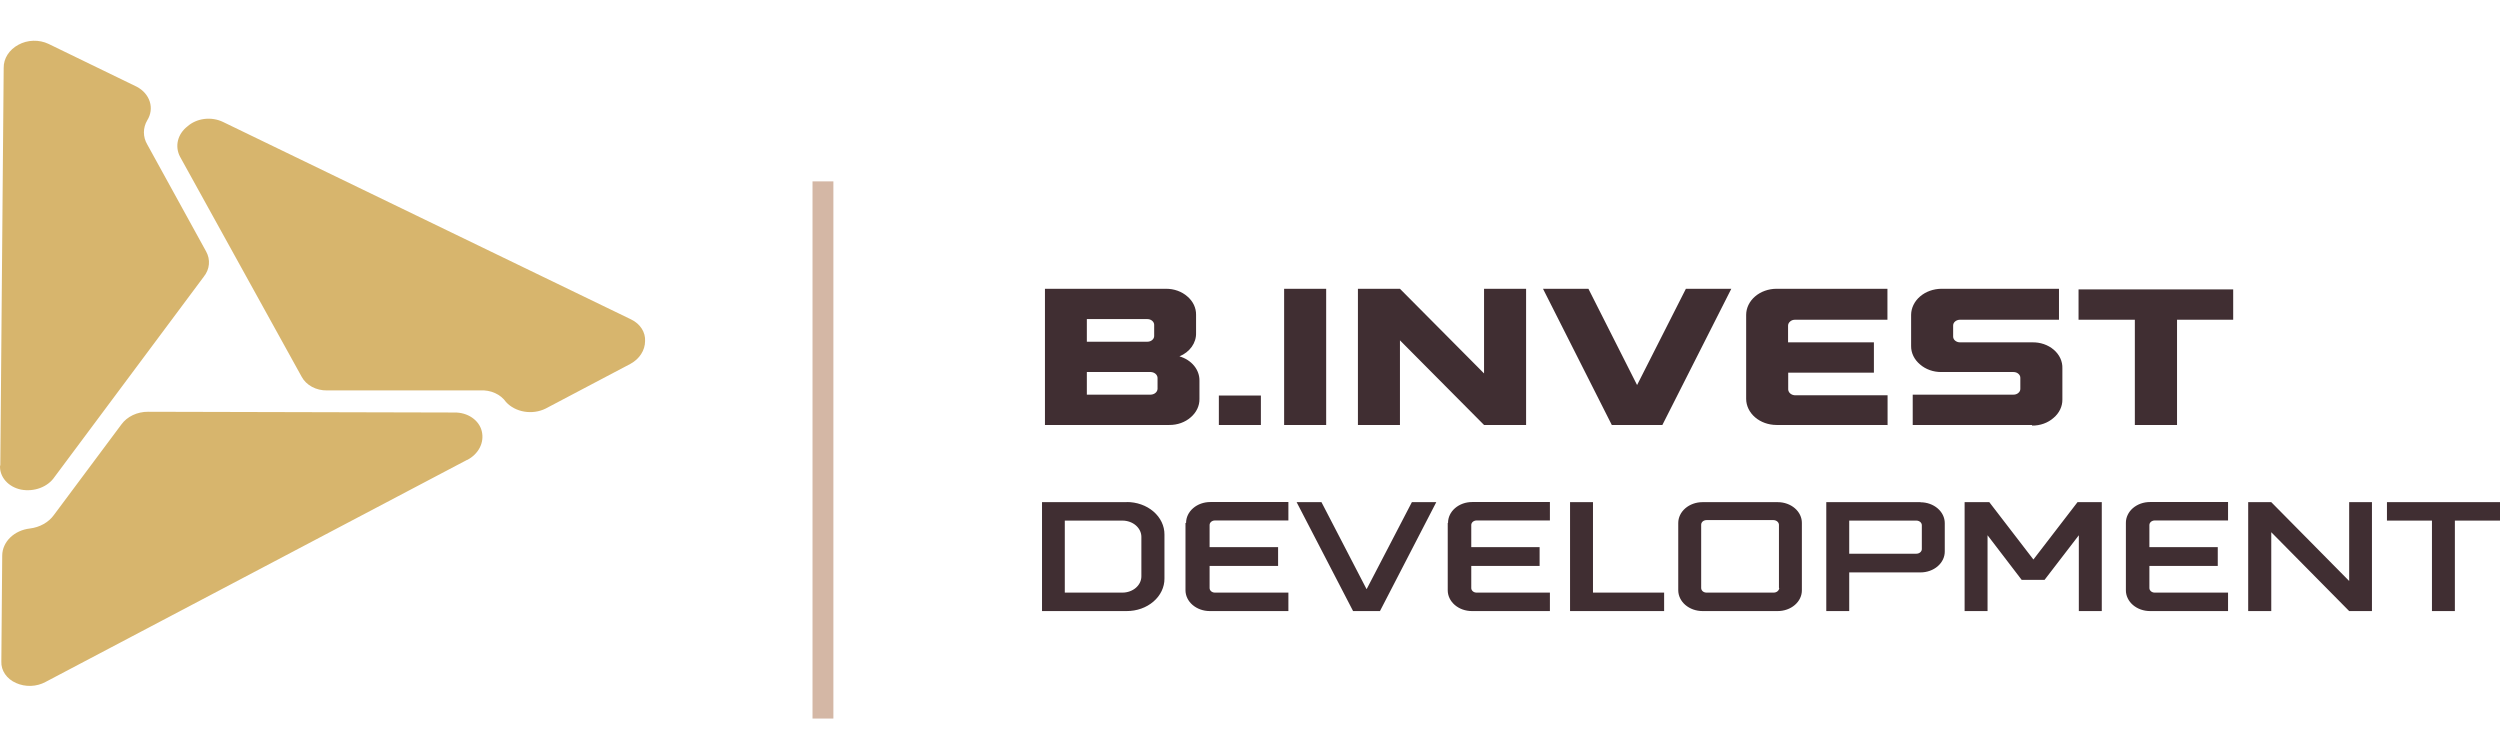 <svg width="160" height="47" viewBox="0 0 160 47" fill="none" xmlns="http://www.w3.org/2000/svg">
<g filter="url(#filter0_i_75_902)">
<path fill-rule="evenodd" clip-rule="evenodd" d="M74.836 22.037H66.877V13.321H74.619C74.876 13.319 75.129 13.361 75.366 13.446C75.602 13.531 75.815 13.656 75.993 13.814C76.173 13.967 76.314 14.15 76.41 14.352C76.505 14.553 76.552 14.769 76.548 14.986V16.151C76.557 16.462 76.461 16.768 76.273 17.033C76.084 17.299 75.811 17.511 75.485 17.646C75.865 17.757 76.194 17.968 76.424 18.25C76.654 18.532 76.774 18.871 76.765 19.215V20.371C76.769 20.589 76.722 20.805 76.626 21.006C76.531 21.207 76.389 21.39 76.21 21.544C76.032 21.702 75.818 21.827 75.582 21.912C75.346 21.997 75.092 22.039 74.836 22.037ZM73.65 20.096C73.764 20.092 73.871 20.052 73.952 19.983C74.032 19.914 74.079 19.822 74.083 19.724V19.021C74.079 18.924 74.032 18.831 73.952 18.762C73.871 18.694 73.764 18.653 73.65 18.649H69.558V20.096H73.65ZM73.434 16.709C73.492 16.709 73.549 16.699 73.603 16.68C73.656 16.66 73.705 16.632 73.745 16.596C73.784 16.562 73.816 16.521 73.837 16.477C73.858 16.432 73.868 16.385 73.867 16.337V15.641C73.869 15.592 73.86 15.543 73.838 15.497C73.817 15.451 73.785 15.409 73.745 15.375C73.705 15.338 73.656 15.31 73.603 15.29C73.549 15.271 73.492 15.261 73.434 15.261H69.558V16.709H73.434ZM80.697 22.037H78.007V20.153H80.697V22.005V22.037ZM84.875 22.037H82.184V13.321H84.875V22.037ZM97.67 22.037H94.979L89.597 16.62V22.037H86.907V13.321H89.597L94.979 18.738V13.321H97.67V22.037ZM106.42 22.037H103.155L98.752 13.321H101.659L104.773 19.482L107.897 13.321H110.804L106.392 22.037H106.42ZM120.796 22.037H113.693C113.179 22.035 112.688 21.859 112.325 21.547C111.962 21.235 111.757 20.812 111.754 20.371V14.986C111.757 14.545 111.962 14.123 112.325 13.811C112.688 13.499 113.179 13.323 113.693 13.321H120.796V15.302H114.869C114.812 15.303 114.757 15.313 114.705 15.332C114.653 15.352 114.607 15.38 114.568 15.415C114.525 15.449 114.492 15.491 114.47 15.537C114.447 15.582 114.435 15.632 114.436 15.682V16.749H119.93V18.69H114.445V19.765C114.45 19.862 114.497 19.955 114.577 20.023C114.657 20.092 114.765 20.133 114.878 20.137H120.805V22.077L120.796 22.037ZM130.054 22.037H122.414V20.096H128.868C128.926 20.097 128.984 20.087 129.037 20.067C129.09 20.048 129.138 20.019 129.178 19.983C129.218 19.949 129.249 19.909 129.271 19.864C129.292 19.82 129.302 19.772 129.301 19.724V19.021C129.302 18.973 129.292 18.925 129.271 18.881C129.249 18.836 129.218 18.796 129.178 18.762C129.138 18.726 129.09 18.697 129.037 18.678C128.984 18.659 128.926 18.649 128.868 18.649H124.249C123.995 18.651 123.743 18.61 123.509 18.526C123.275 18.443 123.062 18.32 122.884 18.164C122.7 18.011 122.555 17.828 122.456 17.625C122.357 17.422 122.308 17.203 122.311 16.983V14.986C122.316 14.546 122.521 14.125 122.884 13.813C123.246 13.502 123.736 13.325 124.249 13.321H131.775V15.302H125.434C125.318 15.303 125.206 15.344 125.124 15.415C125.083 15.45 125.051 15.491 125.03 15.537C125.009 15.583 124.999 15.633 125.001 15.682V16.377C125.001 16.425 125.011 16.473 125.032 16.517C125.053 16.562 125.084 16.602 125.124 16.636C125.206 16.707 125.318 16.748 125.434 16.749H130.054C130.311 16.742 130.566 16.781 130.805 16.862C131.044 16.944 131.259 17.066 131.441 17.222C131.623 17.378 131.766 17.564 131.861 17.769C131.955 17.974 132 18.194 131.992 18.415V20.412C131.995 20.63 131.946 20.846 131.849 21.047C131.752 21.249 131.609 21.431 131.427 21.584C131.249 21.742 131.036 21.867 130.8 21.952C130.564 22.037 130.31 22.08 130.054 22.077V22.037ZM139.33 22.037H136.63V15.302H133.027V13.361H142.924V15.302H139.33V22.077V22.037ZM72.108 26.977H66.689V33.947H72.108C72.425 33.947 72.741 33.895 73.034 33.791C73.329 33.687 73.595 33.533 73.82 33.34C74.045 33.147 74.223 32.917 74.344 32.665C74.465 32.412 74.527 32.142 74.525 31.868V29.047C74.527 28.774 74.465 28.503 74.344 28.25C74.223 27.998 74.045 27.768 73.82 27.575C73.595 27.382 73.329 27.229 73.034 27.125C72.741 27.021 72.425 26.968 72.108 26.969V26.977ZM73.048 31.723C73.048 31.998 72.922 32.262 72.696 32.458C72.471 32.653 72.164 32.764 71.844 32.766H68.147V28.157H71.844C72.163 28.16 72.468 28.269 72.693 28.463C72.918 28.657 73.046 28.918 73.048 29.192V31.723ZM75.871 28.311V32.612C75.871 32.788 75.911 32.961 75.989 33.123C76.067 33.285 76.181 33.432 76.326 33.556C76.47 33.679 76.641 33.778 76.829 33.845C77.018 33.912 77.219 33.947 77.423 33.947H82.457V32.766H77.752C77.707 32.766 77.662 32.758 77.621 32.743C77.579 32.728 77.541 32.706 77.51 32.678C77.478 32.65 77.453 32.617 77.437 32.581C77.421 32.544 77.413 32.506 77.414 32.467V31.06H81.798V29.855H77.414V28.448C77.413 28.41 77.421 28.371 77.437 28.334C77.453 28.299 77.478 28.265 77.51 28.237C77.541 28.21 77.579 28.188 77.621 28.172C77.662 28.157 77.707 28.149 77.752 28.149H82.457V26.969H77.461C77.049 26.969 76.654 27.109 76.363 27.36C76.072 27.61 75.909 27.949 75.909 28.303L75.871 28.311ZM87.453 32.531L84.574 26.977H82.984L86.597 33.947H88.318L91.922 26.977H90.36L87.472 32.531H87.453ZM92.655 28.311V32.612C92.654 32.787 92.693 32.96 92.77 33.122C92.847 33.284 92.961 33.431 93.104 33.555C93.248 33.679 93.418 33.778 93.606 33.845C93.793 33.912 93.995 33.947 94.198 33.947H99.194V32.766H94.49C94.445 32.765 94.402 32.756 94.361 32.741C94.321 32.725 94.284 32.703 94.253 32.675C94.223 32.647 94.199 32.614 94.183 32.579C94.167 32.543 94.159 32.505 94.161 32.467V31.06H98.535V29.855H94.161V28.448C94.159 28.41 94.167 28.372 94.183 28.336C94.199 28.301 94.223 28.268 94.253 28.24C94.284 28.212 94.321 28.19 94.361 28.175C94.402 28.159 94.445 28.15 94.49 28.149H99.194V26.969H94.217C94.014 26.969 93.812 27.003 93.625 27.07C93.437 27.138 93.266 27.236 93.123 27.36C92.979 27.484 92.866 27.631 92.789 27.793C92.712 27.955 92.673 28.128 92.674 28.303L92.655 28.311ZM101.951 26.977H100.483V33.947H106.504V32.766H101.951V26.977ZM113.777 26.977H108.96C108.548 26.977 108.154 27.118 107.862 27.368C107.571 27.618 107.408 27.957 107.408 28.311V32.612C107.408 32.788 107.448 32.961 107.526 33.123C107.604 33.285 107.718 33.432 107.862 33.556C108.007 33.679 108.178 33.778 108.366 33.845C108.554 33.912 108.756 33.947 108.96 33.947H113.777C113.981 33.947 114.182 33.912 114.37 33.845C114.558 33.778 114.728 33.679 114.872 33.555C115.015 33.431 115.129 33.284 115.206 33.122C115.282 32.96 115.322 32.787 115.32 32.612V28.311C115.322 28.136 115.282 27.963 115.206 27.801C115.129 27.639 115.015 27.492 114.872 27.368C114.728 27.244 114.558 27.146 114.37 27.079C114.182 27.011 113.981 26.977 113.777 26.977ZM113.871 32.467C113.869 32.546 113.831 32.62 113.767 32.676C113.702 32.732 113.615 32.764 113.523 32.766H109.214C109.169 32.766 109.124 32.758 109.083 32.743C109.04 32.728 109.003 32.706 108.971 32.678C108.94 32.65 108.915 32.617 108.899 32.581C108.882 32.544 108.874 32.506 108.875 32.467V28.424C108.874 28.385 108.882 28.347 108.899 28.31C108.915 28.274 108.94 28.241 108.971 28.213C109.003 28.185 109.04 28.163 109.083 28.148C109.124 28.133 109.169 28.125 109.214 28.125H113.504C113.596 28.127 113.683 28.159 113.748 28.215C113.813 28.271 113.85 28.346 113.853 28.424V32.467H113.871ZM122.904 26.977H116.882V33.947H118.35V31.473H122.913C123.117 31.473 123.32 31.438 123.509 31.37C123.698 31.303 123.87 31.203 124.014 31.079C124.158 30.954 124.272 30.806 124.35 30.643C124.427 30.48 124.466 30.306 124.465 30.13V28.319C124.465 27.965 124.302 27.626 124.01 27.376C123.719 27.126 123.325 26.985 122.913 26.985L122.904 26.977ZM122.997 29.985C122.995 30.062 122.957 30.137 122.892 30.191C122.827 30.245 122.74 30.276 122.649 30.276H118.35V28.157H122.649C122.742 28.157 122.83 28.189 122.896 28.245C122.961 28.301 122.997 28.377 122.997 28.456V29.985ZM133.036 26.977H132.961L130.138 30.648L127.316 26.977H125.735V33.947H127.203V29.095L129.386 31.949H130.853L133.045 29.095V33.947H134.514V26.977H133.036ZM136.057 28.311V32.612C136.055 32.787 136.094 32.96 136.172 33.122C136.248 33.284 136.361 33.431 136.504 33.555C136.648 33.679 136.819 33.778 137.006 33.845C137.195 33.912 137.396 33.947 137.599 33.947H142.595V32.766H137.89C137.846 32.765 137.803 32.756 137.763 32.741C137.721 32.725 137.685 32.703 137.654 32.675C137.623 32.647 137.6 32.614 137.583 32.579C137.568 32.543 137.56 32.505 137.561 32.467V31.06H141.937V29.855H137.561V28.448C137.56 28.41 137.568 28.372 137.583 28.336C137.6 28.301 137.623 28.268 137.654 28.24C137.685 28.212 137.721 28.19 137.763 28.175C137.803 28.159 137.846 28.15 137.89 28.149H142.595V26.969H137.599C137.396 26.969 137.195 27.003 137.006 27.07C136.819 27.138 136.648 27.236 136.504 27.36C136.361 27.484 136.248 27.631 136.172 27.793C136.094 27.955 136.055 28.128 136.057 28.303V28.311ZM150.347 32.022L145.361 26.977H143.884V33.947H145.361V28.901L150.347 33.947H151.805V26.977H150.347V32.022ZM152.765 28.157H155.645V33.947H157.112V28.157H160V26.977H152.765V28.157Z" fill="#402E32"/>
<path d="M53.337 6.447H52.001V40.826H53.337V6.447Z" fill="#D4B7A5"/>
</g>
<path fill-rule="evenodd" clip-rule="evenodd" d="M29.891 29.433L2.908 43.648C2.629 43.799 2.308 43.885 1.977 43.897C1.647 43.908 1.319 43.844 1.026 43.712C0.733 43.584 0.489 43.387 0.322 43.143C0.155 42.9 0.073 42.62 0.086 42.338L0.142 35.546C0.147 35.124 0.328 34.718 0.653 34.402C0.978 34.085 1.424 33.88 1.911 33.824C2.224 33.786 2.523 33.69 2.788 33.541C3.053 33.393 3.277 33.197 3.444 32.967L7.772 27.161C7.952 26.913 8.203 26.709 8.501 26.567C8.799 26.425 9.135 26.352 9.475 26.353L29.091 26.401C29.497 26.394 29.894 26.509 30.211 26.726C30.529 26.943 30.749 27.249 30.832 27.59C30.919 27.945 30.876 28.313 30.707 28.645C30.538 28.977 30.253 29.256 29.891 29.442V29.433ZM0.001 29.822C-0.012 30.169 0.115 30.508 0.36 30.784C0.605 31.059 0.954 31.253 1.346 31.334C1.757 31.412 2.187 31.375 2.572 31.23C2.958 31.085 3.28 30.838 3.491 30.525L13.041 17.71C13.229 17.476 13.343 17.203 13.369 16.919C13.396 16.635 13.334 16.35 13.191 16.093L9.428 9.253C9.284 9.011 9.21 8.744 9.21 8.472C9.21 8.201 9.284 7.934 9.428 7.692C9.655 7.328 9.711 6.904 9.585 6.505C9.459 6.107 9.161 5.765 8.751 5.55L3.106 2.809C2.808 2.668 2.472 2.598 2.132 2.608C1.793 2.618 1.463 2.707 1.177 2.865C0.885 3.021 0.645 3.24 0.48 3.499C0.315 3.758 0.231 4.05 0.236 4.345L0.02 29.773L0.001 29.822ZM14.273 7.805C13.911 7.63 13.491 7.562 13.079 7.613C12.667 7.664 12.286 7.831 11.997 8.088C11.687 8.328 11.475 8.646 11.39 8.996C11.305 9.347 11.353 9.711 11.526 10.037L19.307 24.113C19.449 24.378 19.678 24.601 19.965 24.757C20.252 24.912 20.586 24.992 20.925 24.987H30.738C31.066 24.967 31.393 25.026 31.684 25.158C31.975 25.289 32.217 25.487 32.385 25.73C32.678 26.049 33.095 26.267 33.559 26.344C34.024 26.421 34.505 26.353 34.916 26.151L40.344 23.289C40.63 23.134 40.867 22.919 41.031 22.665C41.196 22.41 41.283 22.124 41.285 21.833C41.302 21.553 41.227 21.274 41.069 21.028C40.911 20.782 40.676 20.58 40.391 20.443L14.273 7.805Z" fill="#D7B56D"/>
<defs>
<filter id="filter0_i_75_902" x="52.001" y="6.447" width="107.999" height="39.54" filterUnits="userSpaceOnUse" color-interpolation-filters="sRGB">
<feFlood flood-opacity="0" result="BackgroundImageFix"/>
<feBlend mode="normal" in="SourceGraphic" in2="BackgroundImageFix" result="shape"/>
<feColorMatrix in="SourceAlpha" type="matrix" values="0 0 0 0 0 0 0 0 0 0 0 0 0 0 0 0 0 0 127 0" result="hardAlpha"/>
<feOffset dy="5.161"/>
<feGaussianBlur stdDeviation="32.258"/>
<feComposite in2="hardAlpha" operator="arithmetic" k2="-1" k3="1"/>
<feColorMatrix type="matrix" values="0 0 0 0 0 0 0 0 0 0 0 0 0 0 0 0 0 0 0.28 0"/>
<feBlend mode="normal" in2="shape" result="effect1_innerShadow_75_902"/>
</filter>
</defs>
</svg>
